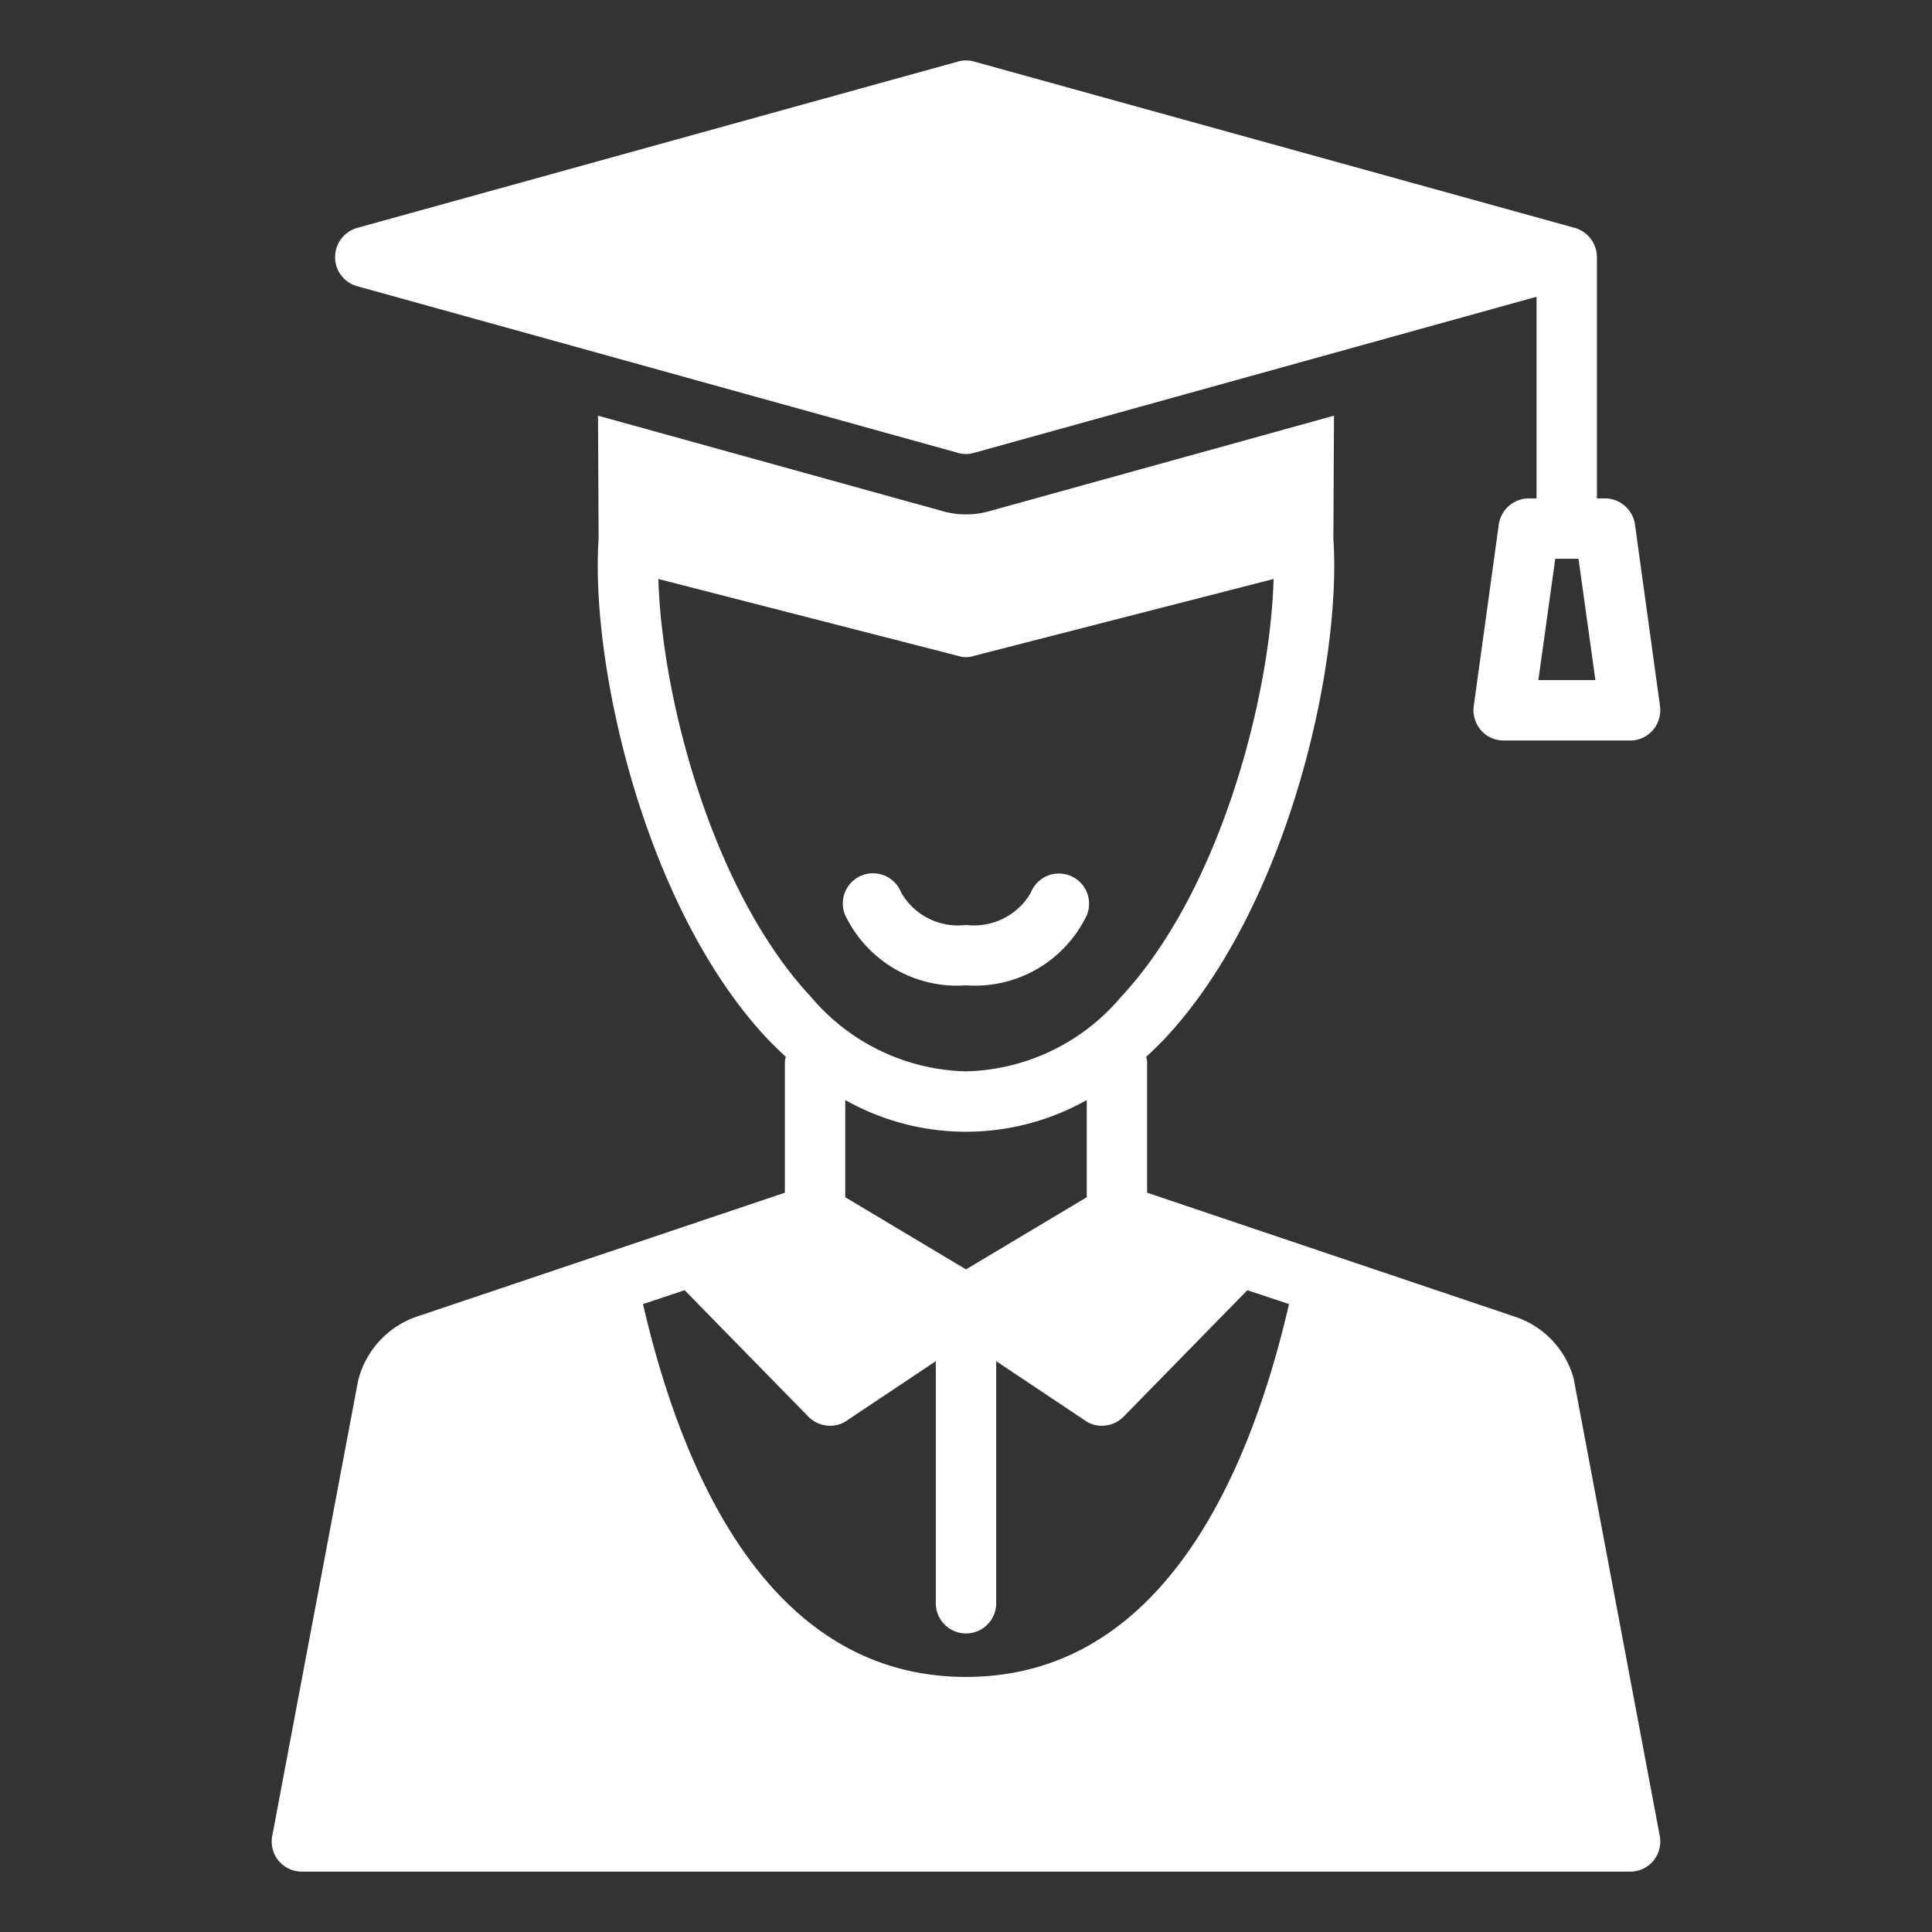 <svg xmlns="http://www.w3.org/2000/svg" xmlns:svgjs="http://svgjs.com/svgjs" xmlns:xlink="http://www.w3.org/1999/xlink" width="288" height="288"><rect width="100%" height="100%" fill="#333333" stroke="none"/><svg xmlns="http://www.w3.org/2000/svg" width="288" height="288" viewBox="0 0 64 64"><g fill="#fff" class="color000 svgShape" data-name="Layer 12"><path d="M52.13,45.67a2.977,2.977,0,0,0-1.97-2.06L38,39.51V35.17a.9.9,0,0,0-.03-.16c.21-.2.42-.4.63-.62,4.07-4.36,5.85-12.4,5.57-16.54l.02-4.08L32.71,16.95a2.846,2.846,0,0,1-1.42,0L19.81,13.77l.02,4.08c-.28,4.14,1.5,12.18,5.57,16.54.21.22.42.42.63.62a.9.9,0,0,0-.03.16v4.34L13.85,43.6a3.006,3.006,0,0,0-1.99,2.15L9.02,60.81A.995.995,0,0,0,10,62H54a.995.995,0,0,0,.98-1.19ZM36,39.66l-4,2.39-4-2.39V36.44a8.144,8.144,0,0,0,8,0ZM21.81,19.18l9.94,2.55a.801.801,0,0,0,.5,0l9.94-2.55c-.11,3.92-1.78,10.34-5.06,13.85A6.928,6.928,0,0,1,32,35.49a6.928,6.928,0,0,1-5.13-2.46C23.59,29.52,21.92,23.1,21.81,19.18ZM32,55.55c-6.42,0-9.36-6.55-10.7-12.35l1.38-.46,4.1,4.19a1.015,1.015,0,0,0,.72.3.939.939,0,0,0,.55-.17L31,45.09v8.02a1,1,0,0,0,2,0V45.09l2.95,1.97a.939.939,0,0,0,.55.17,1.015,1.015,0,0,0,.72-.3l4.1-4.19,1.38.46C41.36,49,38.42,55.55,32,55.55Z" class="color000 svgShape"/><path d="M32 32.64a4.102 4.102 0 004.011-2.344 1 1 0 10-1.867-.718A2.175 2.175 0 0132 30.64a2.166 2.166 0 01-2.15-1.078 1 1 0 00-1.861.734A4.102 4.102 0 0032 32.64zM54.16 17.37a1.009 1.009 0 00-.99-.86H52.9V8.52a1.008 1.008 0 00-.73-.97L32.27 2.04a.991.991 0 00-.54 0L11.83 7.55a1.008 1.008 0 00-.73.97.996.996 0 00.73.96L31.73 15a.931.931 0 00.54 0L50.9 9.83v6.68h-.26a1.009 1.009 0 00-.99.86l-.83 6.02a1.012 1.012 0 00.24.8.981.981 0 00.75.34H54a.981.981 0 00.75-.34 1.012 1.012 0 00.24-.8zm-3.2 5.16l.56-4.02h.77l.56 4.02z" class="color000 svgShape"/></g></svg></svg>